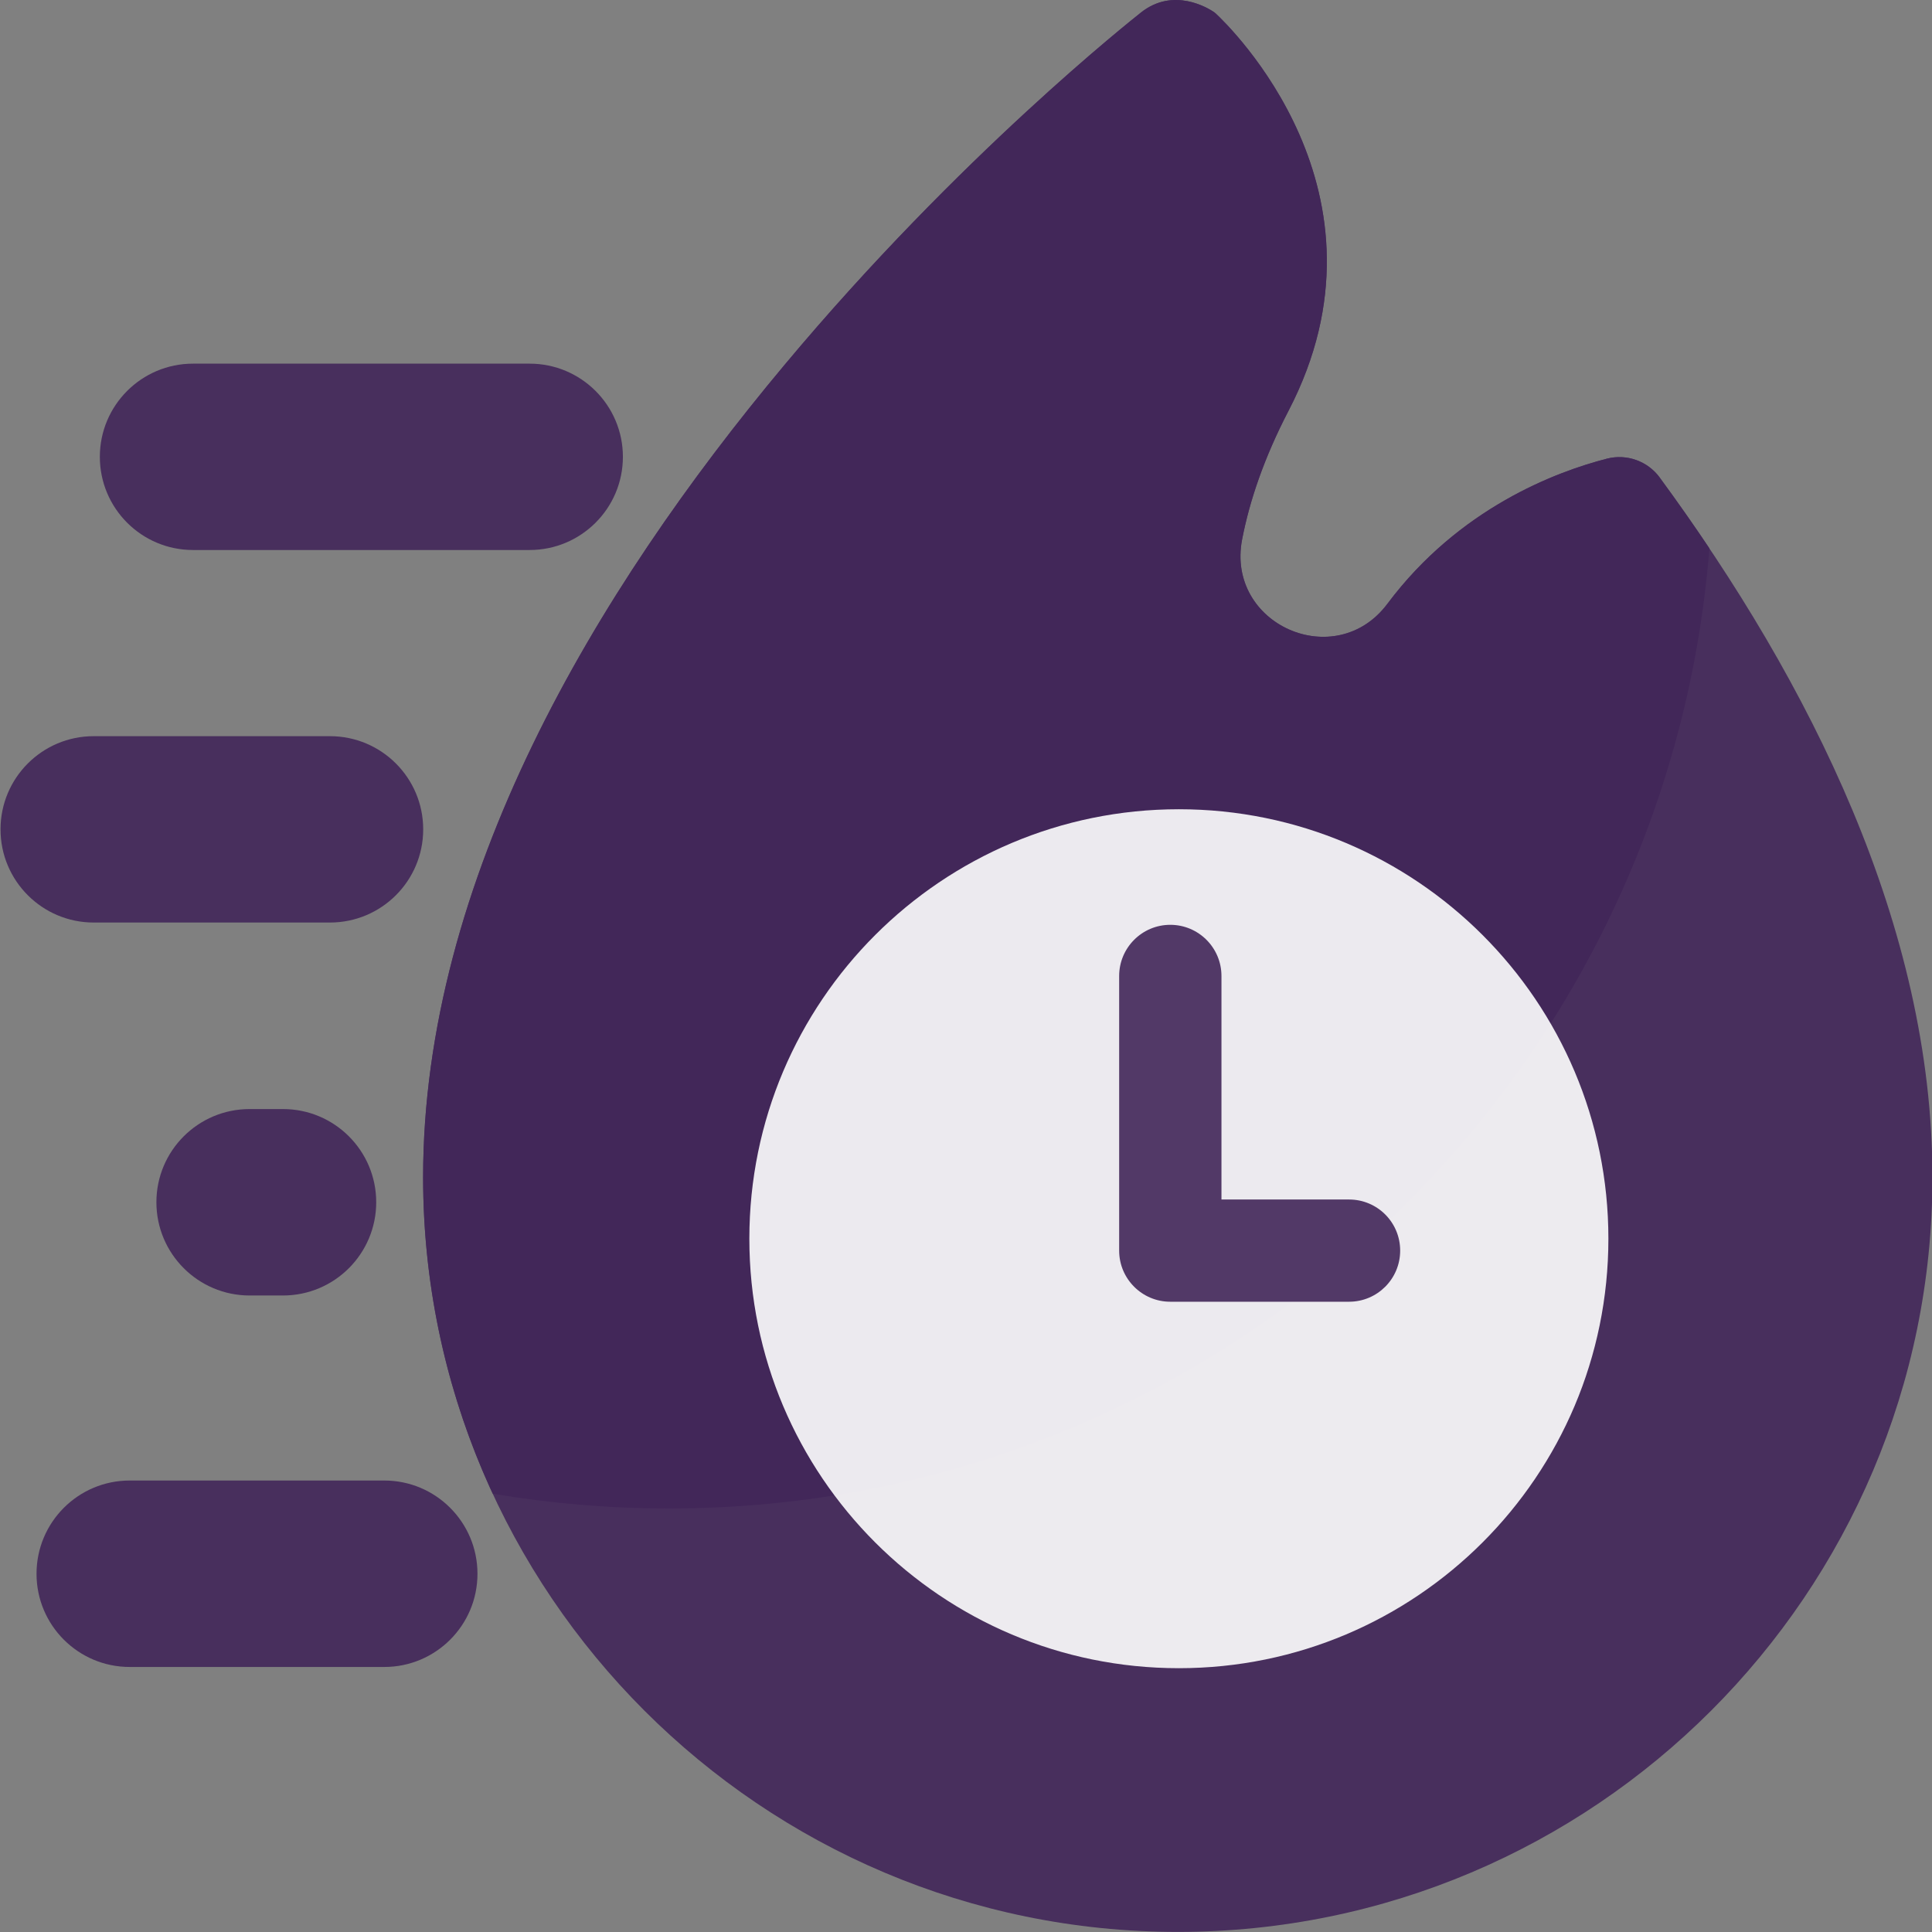 <svg width="22" height="22" viewBox="0 0 22 22" fill="none" xmlns="http://www.w3.org/2000/svg">
<rect x="0" y="0" width="22" height="22" fill="#808080" stroke="none"/>
<g clip-path="url(#clip0_2459_36760)">
<path opacity="0.9" d="M18.899 5.437C18.761 5.25 18.523 5.165 18.298 5.223C17.722 5.371 16.615 5.784 15.799 6.875C15.208 7.665 13.958 7.112 14.144 6.143C14.229 5.703 14.394 5.214 14.673 4.677C15.966 2.187 13.985 0.285 13.844 0.154C13.838 0.148 13.833 0.144 13.826 0.139C13.76 0.094 13.361 -0.154 12.988 0.146C12.906 0.213 10.931 1.765 8.932 4.157C6.771 6.741 4.818 10.025 4.818 13.406C4.818 18.145 8.674 21.999 13.412 21.999C18.15 21.999 22.005 18.144 22.005 13.406C22.005 10.557 20.618 7.778 18.898 5.437H18.899Z" fill="#422659"/>
<path opacity="0.9" d="M6.031 4.141H2.198C1.612 4.141 1.137 4.616 1.137 5.202C1.137 5.788 1.612 6.263 2.198 6.263H6.031C6.617 6.263 7.093 5.788 7.093 5.202C7.093 4.616 6.617 4.141 6.031 4.141Z" fill="#422659"/>
<path opacity="0.9" d="M3.757 8.383H1.067C0.481 8.383 0.006 8.858 0.006 9.444C0.006 10.03 0.481 10.505 1.067 10.505H3.757C4.344 10.505 4.819 10.03 4.819 9.444C4.819 8.858 4.344 8.383 3.757 8.383Z" fill="#422659"/>
<path opacity="0.9" d="M3.222 12.629H2.843C2.256 12.629 1.781 13.104 1.781 13.69C1.781 14.276 2.256 14.752 2.843 14.752H3.222C3.809 14.752 4.284 14.276 4.284 13.69C4.284 13.104 3.809 12.629 3.222 12.629Z" fill="#422659"/>
<path opacity="0.9" d="M4.376 16.859H1.477C0.891 16.859 0.416 17.334 0.416 17.921C0.416 18.507 0.891 18.982 1.477 18.982H4.376C4.962 18.982 5.437 18.507 5.437 17.921C5.437 17.334 4.962 16.859 4.376 16.859Z" fill="#422659"/>
<path opacity="0.9" d="M19.466 6.245C19.282 5.97 19.093 5.701 18.899 5.437C18.761 5.25 18.523 5.165 18.298 5.223C17.722 5.371 16.615 5.784 15.799 6.875C15.208 7.665 13.958 7.112 14.144 6.143C14.229 5.703 14.394 5.214 14.673 4.677C15.966 2.187 13.985 0.285 13.844 0.154C13.838 0.148 13.833 0.144 13.826 0.139C13.76 0.094 13.361 -0.154 12.988 0.146C12.906 0.213 10.931 1.765 8.932 4.157C6.771 6.741 4.818 10.025 4.818 13.406C4.818 14.692 5.103 15.912 5.611 17.009C6.263 17.119 6.933 17.177 7.616 17.177C13.86 17.177 18.979 12.364 19.465 6.245H19.466Z" fill="#422659"/>
<path opacity="0.9" d="M13.424 18.996C10.723 18.996 8.533 16.807 8.533 14.105C8.533 11.405 10.723 9.215 13.424 9.215C16.125 9.215 18.315 11.405 18.315 14.105C18.315 16.807 16.125 18.996 13.424 18.996Z" fill="white"/>
<path opacity="0.9" d="M15.362 13.659H13.909V11.114C13.909 10.792 13.648 10.531 13.326 10.531C13.005 10.531 12.744 10.792 12.744 11.114V14.241C12.744 14.562 13.005 14.823 13.326 14.823H15.362C15.683 14.823 15.944 14.563 15.944 14.241C15.944 13.919 15.684 13.659 15.362 13.659Z" fill="#422659"/>
</g>
<defs>
<clipPath id="clip0_2459_36760">
<rect width="22" height="22" fill="white"/>
</clipPath>
</defs>
</svg>

